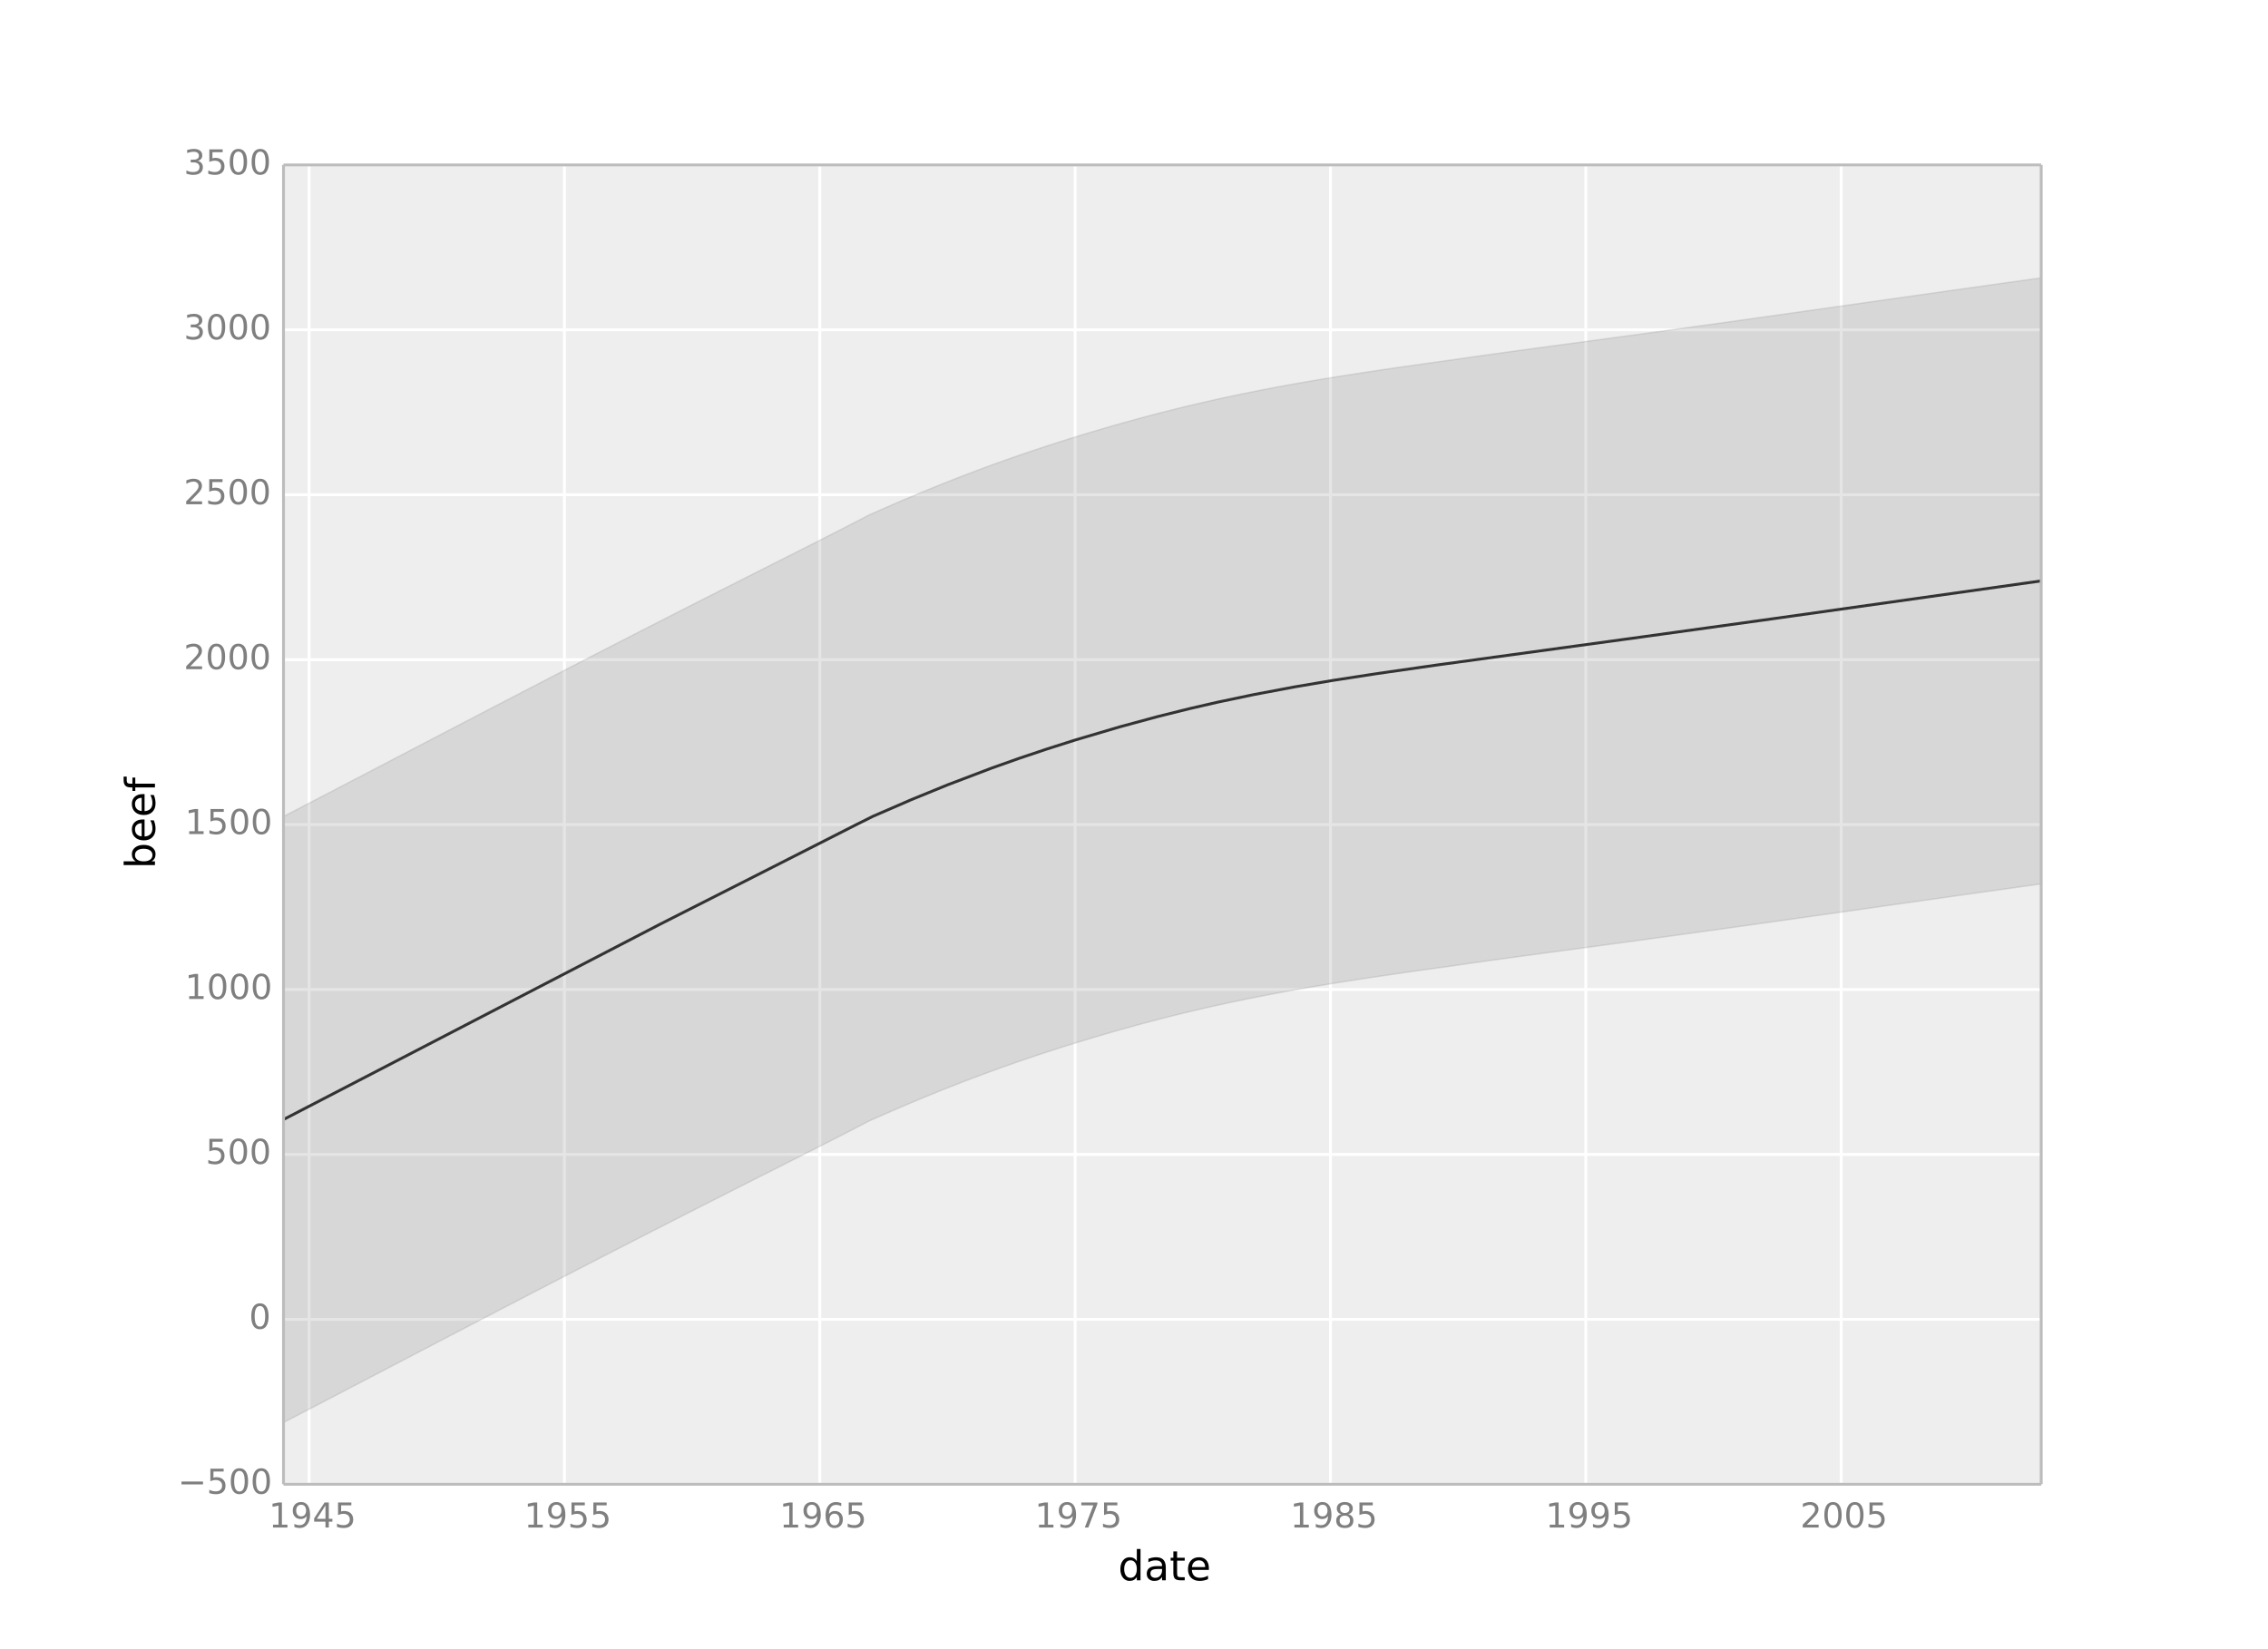<?xml version="1.0" encoding="utf-8" standalone="no"?>
<!DOCTYPE svg PUBLIC "-//W3C//DTD SVG 1.1//EN"
  "http://www.w3.org/Graphics/SVG/1.1/DTD/svg11.dtd">
<!-- Created with matplotlib (http://matplotlib.org/) -->
<svg height="576pt" version="1.1" viewBox="0 0 792 576" width="792pt" xmlns="http://www.w3.org/2000/svg" xmlns:xlink="http://www.w3.org/1999/xlink">
 <defs>
  <style type="text/css">
*{stroke-linecap:butt;stroke-linejoin:round;}
  </style>
 </defs>
 <g id="figure_1">
  <g id="patch_1">
   <path d="
M0 576
L792 576
L792 0
L0 0
z
" style="fill:#ffffff;"/>
  </g>
  <g id="axes_1">
   <g id="patch_2">
    <path d="
M99 518.4
L712.8 518.4
L712.8 57.6
L99 57.6
z
" style="fill:#eeeeee;"/>
   </g>
   <g id="matplotlib.axis_1">
    <g id="xtick_1">
     <g id="line2d_1">
      <path clip-path="url(#p44c0f6f753)" d="
M107.935 518.4
L107.935 57.6" style="fill:none;stroke:#ffffff;stroke-linecap:square;"/>
     </g>
     <g id="line2d_2">
      <defs>
       <path d="
M0 0
L0 0" id="ma7cca62f3e" style="stroke:#7f7f7f;stroke-width:0.5;"/>
      </defs>
      <g>
       <use style="fill:#7f7f7f;stroke:#7f7f7f;stroke-width:0.5;" x="107.935" xlink:href="#ma7cca62f3e" y="518.4"/>
      </g>
     </g>
     <g id="line2d_3">
      <g>
       <use style="fill:#7f7f7f;stroke:#7f7f7f;stroke-width:0.5;" x="107.935" xlink:href="#ma7cca62f3e" y="57.6"/>
      </g>
     </g>
     <g id="text_1">
      <!-- 1945 -->
      <defs>
       <path d="
M10.984 1.516
L10.984 10.5
Q14.703 8.734 18.5 7.812
Q22.312 6.891 25.984 6.891
Q35.75 6.891 40.891 13.453
Q46.047 20.016 46.781 33.406
Q43.953 29.203 39.594 26.953
Q35.25 24.703 29.984 24.703
Q19.047 24.703 12.672 31.312
Q6.297 37.938 6.297 49.422
Q6.297 60.641 12.938 67.422
Q19.578 74.219 30.609 74.219
Q43.266 74.219 49.922 64.516
Q56.594 54.828 56.594 36.375
Q56.594 19.141 48.406 8.859
Q40.234 -1.422 26.422 -1.422
Q22.703 -1.422 18.891 -0.688
Q15.094 0.047 10.984 1.516
M30.609 32.422
Q37.25 32.422 41.125 36.953
Q45.016 41.5 45.016 49.422
Q45.016 57.281 41.125 61.844
Q37.25 66.406 30.609 66.406
Q23.969 66.406 20.094 61.844
Q16.219 57.281 16.219 49.422
Q16.219 41.5 20.094 36.953
Q23.969 32.422 30.609 32.422" id="BitstreamVeraSans-Roman-39"/>
       <path d="
M12.406 8.297
L28.516 8.297
L28.516 63.922
L10.984 60.406
L10.984 69.391
L28.422 72.906
L38.281 72.906
L38.281 8.297
L54.391 8.297
L54.391 0
L12.406 0
z
" id="BitstreamVeraSans-Roman-31"/>
       <path d="
M37.797 64.312
L12.891 25.391
L37.797 25.391
z

M35.203 72.906
L47.609 72.906
L47.609 25.391
L58.016 25.391
L58.016 17.188
L47.609 17.188
L47.609 0
L37.797 0
L37.797 17.188
L4.891 17.188
L4.891 26.703
z
" id="BitstreamVeraSans-Roman-34"/>
       <path d="
M10.797 72.906
L49.516 72.906
L49.516 64.594
L19.828 64.594
L19.828 46.734
Q21.969 47.469 24.109 47.828
Q26.266 48.188 28.422 48.188
Q40.625 48.188 47.75 41.5
Q54.891 34.812 54.891 23.391
Q54.891 11.625 47.562 5.094
Q40.234 -1.422 26.906 -1.422
Q22.312 -1.422 17.547 -0.641
Q12.797 0.141 7.719 1.703
L7.719 11.625
Q12.109 9.234 16.797 8.062
Q21.484 6.891 26.703 6.891
Q35.156 6.891 40.078 11.328
Q45.016 15.766 45.016 23.391
Q45.016 31 40.078 35.438
Q35.156 39.891 26.703 39.891
Q22.75 39.891 18.812 39.016
Q14.891 38.141 10.797 36.281
z
" id="BitstreamVeraSans-Roman-35"/>
      </defs>
      <g style="fill:#7f7f7f;" transform="translate(93.848 533.518)scale(0.12 -0.12)">
       <use xlink:href="#BitstreamVeraSans-Roman-31"/>
       <use x="63.623" xlink:href="#BitstreamVeraSans-Roman-39"/>
       <use x="127.246" xlink:href="#BitstreamVeraSans-Roman-34"/>
       <use x="190.869" xlink:href="#BitstreamVeraSans-Roman-35"/>
      </g>
     </g>
    </g>
    <g id="xtick_2">
     <g id="line2d_4">
      <path clip-path="url(#p44c0f6f753)" d="
M197.093 518.4
L197.093 57.6" style="fill:none;stroke:#ffffff;stroke-linecap:square;"/>
     </g>
     <g id="line2d_5">
      <g>
       <use style="fill:#7f7f7f;stroke:#7f7f7f;stroke-width:0.5;" x="197.093" xlink:href="#ma7cca62f3e" y="518.4"/>
      </g>
     </g>
     <g id="line2d_6">
      <g>
       <use style="fill:#7f7f7f;stroke:#7f7f7f;stroke-width:0.5;" x="197.093" xlink:href="#ma7cca62f3e" y="57.6"/>
      </g>
     </g>
     <g id="text_2">
      <!-- 1955 -->
      <g style="fill:#7f7f7f;" transform="translate(183.006 533.518)scale(0.12 -0.12)">
       <use xlink:href="#BitstreamVeraSans-Roman-31"/>
       <use x="63.623" xlink:href="#BitstreamVeraSans-Roman-39"/>
       <use x="127.246" xlink:href="#BitstreamVeraSans-Roman-35"/>
       <use x="190.869" xlink:href="#BitstreamVeraSans-Roman-35"/>
      </g>
     </g>
    </g>
    <g id="xtick_3">
     <g id="line2d_7">
      <path clip-path="url(#p44c0f6f753)" d="
M286.275 518.4
L286.275 57.6" style="fill:none;stroke:#ffffff;stroke-linecap:square;"/>
     </g>
     <g id="line2d_8">
      <g>
       <use style="fill:#7f7f7f;stroke:#7f7f7f;stroke-width:0.5;" x="286.275" xlink:href="#ma7cca62f3e" y="518.4"/>
      </g>
     </g>
     <g id="line2d_9">
      <g>
       <use style="fill:#7f7f7f;stroke:#7f7f7f;stroke-width:0.5;" x="286.275" xlink:href="#ma7cca62f3e" y="57.6"/>
      </g>
     </g>
     <g id="text_3">
      <!-- 1965 -->
      <defs>
       <path d="
M33.016 40.375
Q26.375 40.375 22.484 35.828
Q18.609 31.297 18.609 23.391
Q18.609 15.531 22.484 10.953
Q26.375 6.391 33.016 6.391
Q39.656 6.391 43.531 10.953
Q47.406 15.531 47.406 23.391
Q47.406 31.297 43.531 35.828
Q39.656 40.375 33.016 40.375
M52.594 71.297
L52.594 62.312
Q48.875 64.062 45.094 64.984
Q41.312 65.922 37.594 65.922
Q27.828 65.922 22.672 59.328
Q17.531 52.734 16.797 39.406
Q19.672 43.656 24.016 45.922
Q28.375 48.188 33.594 48.188
Q44.578 48.188 50.953 41.516
Q57.328 34.859 57.328 23.391
Q57.328 12.156 50.688 5.359
Q44.047 -1.422 33.016 -1.422
Q20.359 -1.422 13.672 8.266
Q6.984 17.969 6.984 36.375
Q6.984 53.656 15.188 63.938
Q23.391 74.219 37.203 74.219
Q40.922 74.219 44.703 73.484
Q48.484 72.75 52.594 71.297" id="BitstreamVeraSans-Roman-36"/>
      </defs>
      <g style="fill:#7f7f7f;" transform="translate(272.188 533.518)scale(0.12 -0.12)">
       <use xlink:href="#BitstreamVeraSans-Roman-31"/>
       <use x="63.623" xlink:href="#BitstreamVeraSans-Roman-39"/>
       <use x="127.246" xlink:href="#BitstreamVeraSans-Roman-36"/>
       <use x="190.869" xlink:href="#BitstreamVeraSans-Roman-35"/>
      </g>
     </g>
    </g>
    <g id="xtick_4">
     <g id="line2d_10">
      <path clip-path="url(#p44c0f6f753)" d="
M375.432 518.4
L375.432 57.6" style="fill:none;stroke:#ffffff;stroke-linecap:square;"/>
     </g>
     <g id="line2d_11">
      <g>
       <use style="fill:#7f7f7f;stroke:#7f7f7f;stroke-width:0.5;" x="375.432" xlink:href="#ma7cca62f3e" y="518.4"/>
      </g>
     </g>
     <g id="line2d_12">
      <g>
       <use style="fill:#7f7f7f;stroke:#7f7f7f;stroke-width:0.5;" x="375.432" xlink:href="#ma7cca62f3e" y="57.6"/>
      </g>
     </g>
     <g id="text_4">
      <!-- 1975 -->
      <defs>
       <path d="
M8.203 72.906
L55.078 72.906
L55.078 68.703
L28.609 0
L18.312 0
L43.219 64.594
L8.203 64.594
z
" id="BitstreamVeraSans-Roman-37"/>
      </defs>
      <g style="fill:#7f7f7f;" transform="translate(361.345 533.518)scale(0.12 -0.12)">
       <use xlink:href="#BitstreamVeraSans-Roman-31"/>
       <use x="63.623" xlink:href="#BitstreamVeraSans-Roman-39"/>
       <use x="127.246" xlink:href="#BitstreamVeraSans-Roman-37"/>
       <use x="190.869" xlink:href="#BitstreamVeraSans-Roman-35"/>
      </g>
     </g>
    </g>
    <g id="xtick_5">
     <g id="line2d_13">
      <path clip-path="url(#p44c0f6f753)" d="
M464.614 518.4
L464.614 57.6" style="fill:none;stroke:#ffffff;stroke-linecap:square;"/>
     </g>
     <g id="line2d_14">
      <g>
       <use style="fill:#7f7f7f;stroke:#7f7f7f;stroke-width:0.5;" x="464.614" xlink:href="#ma7cca62f3e" y="518.4"/>
      </g>
     </g>
     <g id="line2d_15">
      <g>
       <use style="fill:#7f7f7f;stroke:#7f7f7f;stroke-width:0.5;" x="464.614" xlink:href="#ma7cca62f3e" y="57.6"/>
      </g>
     </g>
     <g id="text_5">
      <!-- 1985 -->
      <defs>
       <path d="
M31.781 34.625
Q24.75 34.625 20.719 30.859
Q16.703 27.094 16.703 20.516
Q16.703 13.922 20.719 10.156
Q24.75 6.391 31.781 6.391
Q38.812 6.391 42.859 10.172
Q46.922 13.969 46.922 20.516
Q46.922 27.094 42.891 30.859
Q38.875 34.625 31.781 34.625
M21.922 38.812
Q15.578 40.375 12.031 44.719
Q8.5 49.078 8.5 55.328
Q8.5 64.062 14.719 69.141
Q20.953 74.219 31.781 74.219
Q42.672 74.219 48.875 69.141
Q55.078 64.062 55.078 55.328
Q55.078 49.078 51.531 44.719
Q48 40.375 41.703 38.812
Q48.828 37.156 52.797 32.312
Q56.781 27.484 56.781 20.516
Q56.781 9.906 50.312 4.234
Q43.844 -1.422 31.781 -1.422
Q19.734 -1.422 13.25 4.234
Q6.781 9.906 6.781 20.516
Q6.781 27.484 10.781 32.312
Q14.797 37.156 21.922 38.812
M18.312 54.391
Q18.312 48.734 21.844 45.562
Q25.391 42.391 31.781 42.391
Q38.141 42.391 41.719 45.562
Q45.312 48.734 45.312 54.391
Q45.312 60.062 41.719 63.234
Q38.141 66.406 31.781 66.406
Q25.391 66.406 21.844 63.234
Q18.312 60.062 18.312 54.391" id="BitstreamVeraSans-Roman-38"/>
      </defs>
      <g style="fill:#7f7f7f;" transform="translate(450.527 533.518)scale(0.12 -0.12)">
       <use xlink:href="#BitstreamVeraSans-Roman-31"/>
       <use x="63.623" xlink:href="#BitstreamVeraSans-Roman-39"/>
       <use x="127.246" xlink:href="#BitstreamVeraSans-Roman-38"/>
       <use x="190.869" xlink:href="#BitstreamVeraSans-Roman-35"/>
      </g>
     </g>
    </g>
    <g id="xtick_6">
     <g id="line2d_16">
      <path clip-path="url(#p44c0f6f753)" d="
M553.772 518.4
L553.772 57.6" style="fill:none;stroke:#ffffff;stroke-linecap:square;"/>
     </g>
     <g id="line2d_17">
      <g>
       <use style="fill:#7f7f7f;stroke:#7f7f7f;stroke-width:0.5;" x="553.772" xlink:href="#ma7cca62f3e" y="518.4"/>
      </g>
     </g>
     <g id="line2d_18">
      <g>
       <use style="fill:#7f7f7f;stroke:#7f7f7f;stroke-width:0.5;" x="553.772" xlink:href="#ma7cca62f3e" y="57.6"/>
      </g>
     </g>
     <g id="text_6">
      <!-- 1995 -->
      <g style="fill:#7f7f7f;" transform="translate(539.685 533.518)scale(0.12 -0.12)">
       <use xlink:href="#BitstreamVeraSans-Roman-31"/>
       <use x="63.623" xlink:href="#BitstreamVeraSans-Roman-39"/>
       <use x="127.246" xlink:href="#BitstreamVeraSans-Roman-39"/>
       <use x="190.869" xlink:href="#BitstreamVeraSans-Roman-35"/>
      </g>
     </g>
    </g>
    <g id="xtick_7">
     <g id="line2d_19">
      <path clip-path="url(#p44c0f6f753)" d="
M642.953 518.4
L642.953 57.6" style="fill:none;stroke:#ffffff;stroke-linecap:square;"/>
     </g>
     <g id="line2d_20">
      <g>
       <use style="fill:#7f7f7f;stroke:#7f7f7f;stroke-width:0.5;" x="642.953" xlink:href="#ma7cca62f3e" y="518.4"/>
      </g>
     </g>
     <g id="line2d_21">
      <g>
       <use style="fill:#7f7f7f;stroke:#7f7f7f;stroke-width:0.5;" x="642.953" xlink:href="#ma7cca62f3e" y="57.6"/>
      </g>
     </g>
     <g id="text_7">
      <!-- 2005 -->
      <defs>
       <path d="
M19.188 8.297
L53.609 8.297
L53.609 0
L7.328 0
L7.328 8.297
Q12.938 14.109 22.625 23.891
Q32.328 33.688 34.812 36.531
Q39.547 41.844 41.422 45.531
Q43.312 49.219 43.312 52.781
Q43.312 58.594 39.234 62.25
Q35.156 65.922 28.609 65.922
Q23.969 65.922 18.812 64.312
Q13.672 62.703 7.812 59.422
L7.812 69.391
Q13.766 71.781 18.938 73
Q24.125 74.219 28.422 74.219
Q39.75 74.219 46.484 68.547
Q53.219 62.891 53.219 53.422
Q53.219 48.922 51.531 44.891
Q49.859 40.875 45.406 35.406
Q44.188 33.984 37.641 27.219
Q31.109 20.453 19.188 8.297" id="BitstreamVeraSans-Roman-32"/>
       <path d="
M31.781 66.406
Q24.172 66.406 20.328 58.906
Q16.5 51.422 16.5 36.375
Q16.5 21.391 20.328 13.891
Q24.172 6.391 31.781 6.391
Q39.453 6.391 43.281 13.891
Q47.125 21.391 47.125 36.375
Q47.125 51.422 43.281 58.906
Q39.453 66.406 31.781 66.406
M31.781 74.219
Q44.047 74.219 50.516 64.516
Q56.984 54.828 56.984 36.375
Q56.984 17.969 50.516 8.266
Q44.047 -1.422 31.781 -1.422
Q19.531 -1.422 13.062 8.266
Q6.594 17.969 6.594 36.375
Q6.594 54.828 13.062 64.516
Q19.531 74.219 31.781 74.219" id="BitstreamVeraSans-Roman-30"/>
      </defs>
      <g style="fill:#7f7f7f;" transform="translate(628.647 533.518)scale(0.12 -0.12)">
       <use xlink:href="#BitstreamVeraSans-Roman-32"/>
       <use x="63.623" xlink:href="#BitstreamVeraSans-Roman-30"/>
       <use x="127.246" xlink:href="#BitstreamVeraSans-Roman-30"/>
       <use x="190.869" xlink:href="#BitstreamVeraSans-Roman-35"/>
      </g>
     </g>
    </g>
    <g id="text_8">
     <!-- date -->
     <defs>
      <path d="
M56.203 29.594
L56.203 25.203
L14.891 25.203
Q15.484 15.922 20.484 11.062
Q25.484 6.203 34.422 6.203
Q39.594 6.203 44.453 7.469
Q49.312 8.734 54.109 11.281
L54.109 2.781
Q49.266 0.734 44.188 -0.344
Q39.109 -1.422 33.891 -1.422
Q20.797 -1.422 13.156 6.188
Q5.516 13.812 5.516 26.812
Q5.516 40.234 12.766 48.109
Q20.016 56 32.328 56
Q43.359 56 49.781 48.891
Q56.203 41.797 56.203 29.594
M47.219 32.234
Q47.125 39.594 43.094 43.984
Q39.062 48.391 32.422 48.391
Q24.906 48.391 20.391 44.141
Q15.875 39.891 15.188 32.172
z
" id="BitstreamVeraSans-Roman-65"/>
      <path d="
M45.406 46.391
L45.406 75.984
L54.391 75.984
L54.391 0
L45.406 0
L45.406 8.203
Q42.578 3.328 38.25 0.953
Q33.938 -1.422 27.875 -1.422
Q17.969 -1.422 11.734 6.484
Q5.516 14.406 5.516 27.297
Q5.516 40.188 11.734 48.094
Q17.969 56 27.875 56
Q33.938 56 38.25 53.625
Q42.578 51.266 45.406 46.391
M14.797 27.297
Q14.797 17.391 18.875 11.75
Q22.953 6.109 30.078 6.109
Q37.203 6.109 41.297 11.75
Q45.406 17.391 45.406 27.297
Q45.406 37.203 41.297 42.844
Q37.203 48.484 30.078 48.484
Q22.953 48.484 18.875 42.844
Q14.797 37.203 14.797 27.297" id="BitstreamVeraSans-Roman-64"/>
      <path d="
M18.312 70.219
L18.312 54.688
L36.812 54.688
L36.812 47.703
L18.312 47.703
L18.312 18.016
Q18.312 11.328 20.141 9.422
Q21.969 7.516 27.594 7.516
L36.812 7.516
L36.812 0
L27.594 0
Q17.188 0 13.234 3.875
Q9.281 7.766 9.281 18.016
L9.281 47.703
L2.688 47.703
L2.688 54.688
L9.281 54.688
L9.281 70.219
z
" id="BitstreamVeraSans-Roman-74"/>
      <path d="
M34.281 27.484
Q23.391 27.484 19.188 25
Q14.984 22.516 14.984 16.5
Q14.984 11.719 18.141 8.906
Q21.297 6.109 26.703 6.109
Q34.188 6.109 38.703 11.406
Q43.219 16.703 43.219 25.484
L43.219 27.484
z

M52.203 31.203
L52.203 0
L43.219 0
L43.219 8.297
Q40.141 3.328 35.547 0.953
Q30.953 -1.422 24.312 -1.422
Q15.922 -1.422 10.953 3.297
Q6 8.016 6 15.922
Q6 25.141 12.172 29.828
Q18.359 34.516 30.609 34.516
L43.219 34.516
L43.219 35.406
Q43.219 41.609 39.141 45
Q35.062 48.391 27.688 48.391
Q23 48.391 18.547 47.266
Q14.109 46.141 10.016 43.891
L10.016 52.203
Q14.938 54.109 19.578 55.047
Q24.219 56 28.609 56
Q40.484 56 46.344 49.844
Q52.203 43.703 52.203 31.203" id="BitstreamVeraSans-Roman-61"/>
     </defs>
     <g transform="translate(390.445 551.956)scale(0.144 -0.144)">
      <use xlink:href="#BitstreamVeraSans-Roman-64"/>
      <use x="63.477" xlink:href="#BitstreamVeraSans-Roman-61"/>
      <use x="124.756" xlink:href="#BitstreamVeraSans-Roman-74"/>
      <use x="163.965" xlink:href="#BitstreamVeraSans-Roman-65"/>
     </g>
    </g>
   </g>
   <g id="matplotlib.axis_2">
    <g id="ytick_1">
     <g id="line2d_22">
      <path clip-path="url(#p44c0f6f753)" d="
M99 518.4
L712.8 518.4" style="fill:none;stroke:#ffffff;stroke-linecap:square;"/>
     </g>
     <g id="line2d_23">
      <g>
       <use style="fill:#7f7f7f;stroke:#7f7f7f;stroke-width:0.5;" x="99.0" xlink:href="#ma7cca62f3e" y="518.4"/>
      </g>
     </g>
     <g id="line2d_24">
      <g>
       <use style="fill:#7f7f7f;stroke:#7f7f7f;stroke-width:0.5;" x="712.8" xlink:href="#ma7cca62f3e" y="518.4"/>
      </g>
     </g>
     <g id="text_9">
      <!-- −500 -->
      <defs>
       <path d="
M10.594 35.5
L73.188 35.5
L73.188 27.203
L10.594 27.203
z
" id="BitstreamVeraSans-Roman-2212"/>
      </defs>
      <g style="fill:#7f7f7f;" transform="translate(62.108 521.711)scale(0.12 -0.12)">
       <use xlink:href="#BitstreamVeraSans-Roman-2212"/>
       <use x="83.789" xlink:href="#BitstreamVeraSans-Roman-35"/>
       <use x="147.412" xlink:href="#BitstreamVeraSans-Roman-30"/>
       <use x="211.035" xlink:href="#BitstreamVeraSans-Roman-30"/>
      </g>
     </g>
    </g>
    <g id="ytick_2">
     <g id="line2d_25">
      <path clip-path="url(#p44c0f6f753)" d="
M99 460.8
L712.8 460.8" style="fill:none;stroke:#ffffff;stroke-linecap:square;"/>
     </g>
     <g id="line2d_26">
      <g>
       <use style="fill:#7f7f7f;stroke:#7f7f7f;stroke-width:0.5;" x="99.0" xlink:href="#ma7cca62f3e" y="460.8"/>
      </g>
     </g>
     <g id="line2d_27">
      <g>
       <use style="fill:#7f7f7f;stroke:#7f7f7f;stroke-width:0.5;" x="712.8" xlink:href="#ma7cca62f3e" y="460.8"/>
      </g>
     </g>
     <g id="text_10">
      <!-- 0 -->
      <g style="fill:#7f7f7f;" transform="translate(86.953 464.111)scale(0.12 -0.12)">
       <use xlink:href="#BitstreamVeraSans-Roman-30"/>
      </g>
     </g>
    </g>
    <g id="ytick_3">
     <g id="line2d_28">
      <path clip-path="url(#p44c0f6f753)" d="
M99 403.2
L712.8 403.2" style="fill:none;stroke:#ffffff;stroke-linecap:square;"/>
     </g>
     <g id="line2d_29">
      <g>
       <use style="fill:#7f7f7f;stroke:#7f7f7f;stroke-width:0.5;" x="99.0" xlink:href="#ma7cca62f3e" y="403.2"/>
      </g>
     </g>
     <g id="line2d_30">
      <g>
       <use style="fill:#7f7f7f;stroke:#7f7f7f;stroke-width:0.5;" x="712.8" xlink:href="#ma7cca62f3e" y="403.2"/>
      </g>
     </g>
     <g id="text_11">
      <!-- 500 -->
      <g style="fill:#7f7f7f;" transform="translate(71.818 406.511)scale(0.12 -0.12)">
       <use xlink:href="#BitstreamVeraSans-Roman-35"/>
       <use x="63.623" xlink:href="#BitstreamVeraSans-Roman-30"/>
       <use x="127.246" xlink:href="#BitstreamVeraSans-Roman-30"/>
      </g>
     </g>
    </g>
    <g id="ytick_4">
     <g id="line2d_31">
      <path clip-path="url(#p44c0f6f753)" d="
M99 345.6
L712.8 345.6" style="fill:none;stroke:#ffffff;stroke-linecap:square;"/>
     </g>
     <g id="line2d_32">
      <g>
       <use style="fill:#7f7f7f;stroke:#7f7f7f;stroke-width:0.5;" x="99.0" xlink:href="#ma7cca62f3e" y="345.6"/>
      </g>
     </g>
     <g id="line2d_33">
      <g>
       <use style="fill:#7f7f7f;stroke:#7f7f7f;stroke-width:0.5;" x="712.8" xlink:href="#ma7cca62f3e" y="345.6"/>
      </g>
     </g>
     <g id="text_12">
      <!-- 1000 -->
      <g style="fill:#7f7f7f;" transform="translate(64.575 348.911)scale(0.12 -0.12)">
       <use xlink:href="#BitstreamVeraSans-Roman-31"/>
       <use x="63.623" xlink:href="#BitstreamVeraSans-Roman-30"/>
       <use x="127.246" xlink:href="#BitstreamVeraSans-Roman-30"/>
       <use x="190.869" xlink:href="#BitstreamVeraSans-Roman-30"/>
      </g>
     </g>
    </g>
    <g id="ytick_5">
     <g id="line2d_34">
      <path clip-path="url(#p44c0f6f753)" d="
M99 288
L712.8 288" style="fill:none;stroke:#ffffff;stroke-linecap:square;"/>
     </g>
     <g id="line2d_35">
      <g>
       <use style="fill:#7f7f7f;stroke:#7f7f7f;stroke-width:0.5;" x="99.0" xlink:href="#ma7cca62f3e" y="288.0"/>
      </g>
     </g>
     <g id="line2d_36">
      <g>
       <use style="fill:#7f7f7f;stroke:#7f7f7f;stroke-width:0.5;" x="712.8" xlink:href="#ma7cca62f3e" y="288.0"/>
      </g>
     </g>
     <g id="text_13">
      <!-- 1500 -->
      <g style="fill:#7f7f7f;" transform="translate(64.575 291.311)scale(0.12 -0.12)">
       <use xlink:href="#BitstreamVeraSans-Roman-31"/>
       <use x="63.623" xlink:href="#BitstreamVeraSans-Roman-35"/>
       <use x="127.246" xlink:href="#BitstreamVeraSans-Roman-30"/>
       <use x="190.869" xlink:href="#BitstreamVeraSans-Roman-30"/>
      </g>
     </g>
    </g>
    <g id="ytick_6">
     <g id="line2d_37">
      <path clip-path="url(#p44c0f6f753)" d="
M99 230.4
L712.8 230.4" style="fill:none;stroke:#ffffff;stroke-linecap:square;"/>
     </g>
     <g id="line2d_38">
      <g>
       <use style="fill:#7f7f7f;stroke:#7f7f7f;stroke-width:0.5;" x="99.0" xlink:href="#ma7cca62f3e" y="230.4"/>
      </g>
     </g>
     <g id="line2d_39">
      <g>
       <use style="fill:#7f7f7f;stroke:#7f7f7f;stroke-width:0.5;" x="712.8" xlink:href="#ma7cca62f3e" y="230.4"/>
      </g>
     </g>
     <g id="text_14">
      <!-- 2000 -->
      <g style="fill:#7f7f7f;" transform="translate(64.136 233.711)scale(0.12 -0.12)">
       <use xlink:href="#BitstreamVeraSans-Roman-32"/>
       <use x="63.623" xlink:href="#BitstreamVeraSans-Roman-30"/>
       <use x="127.246" xlink:href="#BitstreamVeraSans-Roman-30"/>
       <use x="190.869" xlink:href="#BitstreamVeraSans-Roman-30"/>
      </g>
     </g>
    </g>
    <g id="ytick_7">
     <g id="line2d_40">
      <path clip-path="url(#p44c0f6f753)" d="
M99 172.8
L712.8 172.8" style="fill:none;stroke:#ffffff;stroke-linecap:square;"/>
     </g>
     <g id="line2d_41">
      <g>
       <use style="fill:#7f7f7f;stroke:#7f7f7f;stroke-width:0.5;" x="99.0" xlink:href="#ma7cca62f3e" y="172.8"/>
      </g>
     </g>
     <g id="line2d_42">
      <g>
       <use style="fill:#7f7f7f;stroke:#7f7f7f;stroke-width:0.5;" x="712.8" xlink:href="#ma7cca62f3e" y="172.8"/>
      </g>
     </g>
     <g id="text_15">
      <!-- 2500 -->
      <g style="fill:#7f7f7f;" transform="translate(64.136 176.111)scale(0.12 -0.12)">
       <use xlink:href="#BitstreamVeraSans-Roman-32"/>
       <use x="63.623" xlink:href="#BitstreamVeraSans-Roman-35"/>
       <use x="127.246" xlink:href="#BitstreamVeraSans-Roman-30"/>
       <use x="190.869" xlink:href="#BitstreamVeraSans-Roman-30"/>
      </g>
     </g>
    </g>
    <g id="ytick_8">
     <g id="line2d_43">
      <path clip-path="url(#p44c0f6f753)" d="
M99 115.2
L712.8 115.2" style="fill:none;stroke:#ffffff;stroke-linecap:square;"/>
     </g>
     <g id="line2d_44">
      <g>
       <use style="fill:#7f7f7f;stroke:#7f7f7f;stroke-width:0.5;" x="99.0" xlink:href="#ma7cca62f3e" y="115.2"/>
      </g>
     </g>
     <g id="line2d_45">
      <g>
       <use style="fill:#7f7f7f;stroke:#7f7f7f;stroke-width:0.5;" x="712.8" xlink:href="#ma7cca62f3e" y="115.2"/>
      </g>
     </g>
     <g id="text_16">
      <!-- 3000 -->
      <defs>
       <path d="
M40.578 39.312
Q47.656 37.797 51.625 33
Q55.609 28.219 55.609 21.188
Q55.609 10.406 48.188 4.484
Q40.766 -1.422 27.094 -1.422
Q22.516 -1.422 17.656 -0.516
Q12.797 0.391 7.625 2.203
L7.625 11.719
Q11.719 9.328 16.594 8.109
Q21.484 6.891 26.812 6.891
Q36.078 6.891 40.938 10.547
Q45.797 14.203 45.797 21.188
Q45.797 27.641 41.281 31.266
Q36.766 34.906 28.719 34.906
L20.219 34.906
L20.219 43.016
L29.109 43.016
Q36.375 43.016 40.234 45.922
Q44.094 48.828 44.094 54.297
Q44.094 59.906 40.109 62.906
Q36.141 65.922 28.719 65.922
Q24.656 65.922 20.016 65.031
Q15.375 64.156 9.812 62.312
L9.812 71.094
Q15.438 72.656 20.344 73.438
Q25.25 74.219 29.594 74.219
Q40.828 74.219 47.359 69.109
Q53.906 64.016 53.906 55.328
Q53.906 49.266 50.438 45.094
Q46.969 40.922 40.578 39.312" id="BitstreamVeraSans-Roman-33"/>
      </defs>
      <g style="fill:#7f7f7f;" transform="translate(64.172 118.511)scale(0.12 -0.12)">
       <use xlink:href="#BitstreamVeraSans-Roman-33"/>
       <use x="63.623" xlink:href="#BitstreamVeraSans-Roman-30"/>
       <use x="127.246" xlink:href="#BitstreamVeraSans-Roman-30"/>
       <use x="190.869" xlink:href="#BitstreamVeraSans-Roman-30"/>
      </g>
     </g>
    </g>
    <g id="ytick_9">
     <g id="line2d_46">
      <path clip-path="url(#p44c0f6f753)" d="
M99 57.6
L712.8 57.6" style="fill:none;stroke:#ffffff;stroke-linecap:square;"/>
     </g>
     <g id="line2d_47">
      <g>
       <use style="fill:#7f7f7f;stroke:#7f7f7f;stroke-width:0.5;" x="99.0" xlink:href="#ma7cca62f3e" y="57.6"/>
      </g>
     </g>
     <g id="line2d_48">
      <g>
       <use style="fill:#7f7f7f;stroke:#7f7f7f;stroke-width:0.5;" x="712.8" xlink:href="#ma7cca62f3e" y="57.6"/>
      </g>
     </g>
     <g id="text_17">
      <!-- 3500 -->
      <g style="fill:#7f7f7f;" transform="translate(64.172 60.911)scale(0.12 -0.12)">
       <use xlink:href="#BitstreamVeraSans-Roman-33"/>
       <use x="63.623" xlink:href="#BitstreamVeraSans-Roman-35"/>
       <use x="127.246" xlink:href="#BitstreamVeraSans-Roman-30"/>
       <use x="190.869" xlink:href="#BitstreamVeraSans-Roman-30"/>
      </g>
     </g>
    </g>
    <g id="text_18">
     <!-- beef -->
     <defs>
      <path d="
M37.109 75.984
L37.109 68.5
L28.516 68.5
Q23.688 68.5 21.797 66.547
Q19.922 64.594 19.922 59.516
L19.922 54.688
L34.719 54.688
L34.719 47.703
L19.922 47.703
L19.922 0
L10.891 0
L10.891 47.703
L2.297 47.703
L2.297 54.688
L10.891 54.688
L10.891 58.5
Q10.891 67.625 15.141 71.797
Q19.391 75.984 28.609 75.984
z
" id="BitstreamVeraSans-Roman-66"/>
      <path d="
M48.688 27.297
Q48.688 37.203 44.609 42.844
Q40.531 48.484 33.406 48.484
Q26.266 48.484 22.188 42.844
Q18.109 37.203 18.109 27.297
Q18.109 17.391 22.188 11.75
Q26.266 6.109 33.406 6.109
Q40.531 6.109 44.609 11.75
Q48.688 17.391 48.688 27.297
M18.109 46.391
Q20.953 51.266 25.266 53.625
Q29.594 56 35.594 56
Q45.562 56 51.781 48.094
Q58.016 40.188 58.016 27.297
Q58.016 14.406 51.781 6.484
Q45.562 -1.422 35.594 -1.422
Q29.594 -1.422 25.266 0.953
Q20.953 3.328 18.109 8.203
L18.109 0
L9.078 0
L9.078 75.984
L18.109 75.984
z
" id="BitstreamVeraSans-Roman-62"/>
     </defs>
     <g transform="translate(54.113 303.45)rotate(-90.0)scale(0.144 -0.144)">
      <use xlink:href="#BitstreamVeraSans-Roman-62"/>
      <use x="63.477" xlink:href="#BitstreamVeraSans-Roman-65"/>
      <use x="125.0" xlink:href="#BitstreamVeraSans-Roman-65"/>
      <use x="186.523" xlink:href="#BitstreamVeraSans-Roman-66"/>
     </g>
    </g>
   </g>
   <g id="PolyCollection_1">
    <defs>
     <path d="
M99 -290.827
L99 -79.15
L99.757 -79.543
L100.465 -79.911
L101.222 -80.305
L101.954 -80.686
L102.711 -81.079
L103.443 -81.46
L104.2 -81.853
L104.957 -82.247
L105.689 -82.628
L106.446 -83.022
L107.178 -83.403
L107.935 -83.797
L108.692 -84.191
L109.376 -84.547
L110.132 -84.941
L110.865 -85.322
L111.622 -85.716
L112.354 -86.097
L113.111 -86.492
L113.868 -86.886
L114.6 -87.267
L115.357 -87.662
L116.089 -88.043
L116.846 -88.438
L117.603 -88.832
L118.287 -89.189
L119.043 -89.583
L119.776 -89.965
L120.533 -90.359
L121.265 -90.741
L122.022 -91.136
L122.779 -91.531
L123.511 -91.913
L124.268 -92.307
L125 -92.689
L125.757 -93.084
L126.514 -93.479
L127.197 -93.836
L127.954 -94.231
L128.687 -94.613
L129.443 -95.008
L130.176 -95.39
L130.933 -95.785
L131.689 -96.18
L132.422 -96.562
L133.179 -96.957
L133.911 -97.339
L134.668 -97.734
L135.425 -98.129
L136.133 -98.499
L136.889 -98.894
L137.622 -99.276
L138.379 -99.671
L139.111 -100.054
L139.868 -100.449
L140.625 -100.844
L141.357 -101.226
L142.114 -101.621
L142.846 -102.003
L143.603 -102.398
L144.36 -102.793
L145.044 -103.15
L145.8 -103.545
L146.533 -103.927
L147.29 -104.322
L148.022 -104.704
L148.779 -105.099
L149.536 -105.494
L150.268 -105.876
L151.025 -106.271
L151.757 -106.653
L152.514 -107.048
L153.271 -107.443
L153.954 -107.799
L154.711 -108.194
L155.444 -108.576
L156.2 -108.971
L156.933 -109.353
L157.69 -109.747
L158.446 -110.142
L159.179 -110.523
L159.936 -110.918
L160.668 -111.299
L161.425 -111.694
L162.182 -112.088
L162.865 -112.444
L163.622 -112.838
L164.354 -113.22
L165.111 -113.614
L165.844 -113.995
L166.601 -114.389
L167.357 -114.783
L168.09 -115.164
L168.847 -115.558
L169.579 -115.939
L170.336 -116.333
L171.093 -116.726
L171.801 -117.095
L172.557 -117.488
L173.29 -117.869
L174.047 -118.262
L174.779 -118.643
L175.536 -119.036
L176.293 -119.429
L177.025 -119.81
L177.782 -120.203
L178.514 -120.583
L179.271 -120.976
L180.028 -121.369
L180.711 -121.723
L181.468 -122.116
L182.201 -122.496
L182.957 -122.889
L183.69 -123.268
L184.447 -123.661
L185.203 -124.053
L185.936 -124.433
L186.693 -124.825
L187.425 -125.204
L188.182 -125.596
L188.939 -125.988
L189.622 -126.342
L190.379 -126.734
L191.112 -127.113
L191.868 -127.504
L192.601 -127.883
L193.358 -128.275
L194.114 -128.666
L194.847 -129.045
L195.604 -129.436
L196.336 -129.814
L197.093 -130.205
L197.85 -130.596
L198.533 -130.949
L199.29 -131.34
L200.022 -131.718
L200.779 -132.109
L201.512 -132.487
L202.268 -132.877
L203.025 -133.267
L203.758 -133.645
L204.514 -134.035
L205.247 -134.412
L206.004 -134.802
L206.76 -135.192
L207.468 -135.557
L208.225 -135.946
L208.958 -136.323
L209.714 -136.713
L210.447 -137.089
L211.204 -137.479
L211.96 -137.868
L212.693 -138.244
L213.45 -138.633
L214.182 -139.009
L214.939 -139.398
L215.696 -139.787
L216.379 -140.138
L217.136 -140.526
L217.869 -140.902
L218.625 -141.29
L219.358 -141.666
L220.115 -142.054
L220.871 -142.442
L221.604 -142.817
L222.361 -143.204
L223.093 -143.579
L223.85 -143.967
L224.607 -144.354
L225.29 -144.704
L226.047 -145.091
L226.779 -145.466
L227.536 -145.852
L228.269 -146.227
L229.025 -146.613
L229.782 -147
L230.515 -147.374
L231.271 -147.76
L232.004 -148.134
L232.761 -148.52
L233.517 -148.906
L234.201 -149.254
L234.958 -149.64
L235.69 -150.013
L236.447 -150.399
L237.179 -150.771
L237.936 -151.157
L238.693 -151.542
L239.425 -151.914
L240.182 -152.299
L240.915 -152.672
L241.672 -153.056
L242.428 -153.441
L243.136 -153.8
L243.893 -154.185
L244.626 -154.557
L245.382 -154.941
L246.115 -155.312
L246.872 -155.696
L247.628 -156.08
L248.361 -156.451
L249.118 -156.835
L249.85 -157.206
L250.607 -157.589
L251.364 -157.972
L252.047 -158.319
L252.804 -158.702
L253.536 -159.072
L254.293 -159.455
L255.026 -159.826
L255.782 -160.208
L256.539 -160.591
L257.272 -160.961
L258.028 -161.344
L258.761 -161.714
L259.518 -162.096
L260.274 -162.478
L260.958 -162.824
L261.715 -163.206
L262.447 -163.576
L263.204 -163.958
L263.936 -164.327
L264.693 -164.709
L265.45 -165.091
L266.182 -165.461
L266.939 -165.843
L267.672 -166.212
L268.429 -166.594
L269.185 -166.976
L269.869 -167.321
L270.626 -167.703
L271.358 -168.073
L272.115 -168.455
L272.847 -168.824
L273.604 -169.206
L274.361 -169.588
L275.093 -169.958
L275.85 -170.34
L276.583 -170.71
L277.339 -171.093
L278.096 -171.475
L278.804 -171.833
L279.561 -172.216
L280.293 -172.587
L281.05 -172.97
L281.783 -173.341
L282.539 -173.724
L283.296 -174.108
L284.029 -174.479
L284.785 -174.863
L285.518 -175.235
L286.275 -175.62
L287.031 -176.005
L287.715 -176.353
L288.472 -176.738
L289.204 -177.111
L289.961 -177.497
L290.693 -177.871
L291.45 -178.258
L292.207 -178.645
L292.94 -179.02
L293.696 -179.408
L294.429 -179.784
L295.186 -180.173
L295.942 -180.562
L296.626 -180.914
L297.383 -181.304
L298.115 -181.682
L298.872 -182.073
L299.604 -182.451
L300.361 -182.843
L301.118 -183.235
L301.85 -183.614
L302.607 -184.007
L303.34 -184.387
L304.096 -184.727
L304.853 -185.061
L305.537 -185.363
L306.294 -185.703
L307.026 -186.025
L307.783 -186.36
L308.515 -186.68
L309.272 -187.013
L310.029 -187.344
L310.761 -187.661
L311.518 -187.991
L312.25 -188.306
L313.007 -188.634
L313.764 -188.956
L314.472 -189.259
L315.229 -189.585
L315.961 -189.899
L316.718 -190.218
L317.45 -190.53
L318.207 -190.849
L318.964 -191.165
L319.697 -191.474
L320.453 -191.788
L321.186 -192.095
L321.943 -192.409
L322.699 -192.715
L323.383 -192.999
L324.14 -193.312
L324.872 -193.611
L325.629 -193.92
L326.361 -194.217
L327.118 -194.525
L327.875 -194.828
L328.607 -195.122
L329.364 -195.425
L330.097 -195.717
L330.853 -196.02
L331.61 -196.313
L332.294 -196.582
L333.051 -196.884
L333.783 -197.17
L334.54 -197.465
L335.272 -197.75
L336.029 -198.044
L336.786 -198.334
L337.518 -198.614
L338.275 -198.904
L339.007 -199.182
L339.764 -199.471
L340.521 -199.752
L341.205 -200.007
L341.961 -200.297
L342.694 -200.568
L343.451 -200.851
L344.183 -201.12
L344.94 -201.401
L345.697 -201.678
L346.429 -201.943
L347.186 -202.221
L347.918 -202.483
L348.675 -202.759
L349.432 -203.026
L350.14 -203.279
L350.897 -203.55
L351.629 -203.812
L352.386 -204.077
L353.118 -204.337
L353.875 -204.601
L354.632 -204.863
L355.364 -205.119
L356.121 -205.378
L356.854 -205.632
L357.61 -205.892
L358.367 -206.143
L359.051 -206.377
L359.808 -206.635
L360.54 -206.882
L361.297 -207.136
L362.029 -207.38
L362.786 -207.634
L363.543 -207.882
L364.275 -208.124
L365.032 -208.372
L365.764 -208.611
L366.521 -208.86
L367.278 -209.098
L367.962 -209.319
L368.718 -209.567
L369.451 -209.801
L370.208 -210.043
L370.94 -210.275
L371.697 -210.517
L372.454 -210.753
L373.186 -210.983
L373.943 -211.219
L374.675 -211.447
L375.432 -211.684
L376.189 -211.912
L376.873 -212.12
L377.629 -212.359
L378.362 -212.579
L379.119 -212.811
L379.851 -213.03
L380.608 -213.26
L381.365 -213.487
L382.097 -213.703
L382.854 -213.931
L383.586 -214.145
L384.343 -214.37
L385.1 -214.588
L385.808 -214.794
L386.565 -215.017
L387.297 -215.231
L388.054 -215.447
L388.786 -215.659
L389.543 -215.876
L390.3 -216.089
L391.032 -216.298
L391.789 -216.509
L392.521 -216.717
L393.278 -216.928
L394.035 -217.132
L394.719 -217.323
L395.476 -217.534
L396.208 -217.735
L396.965 -217.941
L397.697 -218.14
L398.454 -218.347
L399.211 -218.548
L399.943 -218.744
L400.7 -218.945
L401.432 -219.139
L402.189 -219.341
L402.946 -219.534
L403.63 -219.712
L404.386 -219.913
L405.119 -220.102
L405.876 -220.296
L406.608 -220.484
L407.365 -220.678
L408.122 -220.868
L408.854 -221.052
L409.611 -221.242
L410.343 -221.424
L411.1 -221.613
L411.857 -221.796
L412.54 -221.962
L413.297 -222.151
L414.03 -222.327
L414.786 -222.511
L415.519 -222.684
L416.276 -222.866
L417.032 -223.045
L417.765 -223.216
L418.522 -223.395
L419.254 -223.563
L420.011 -223.74
L420.768 -223.911
L421.476 -224.073
L422.233 -224.246
L422.965 -224.413
L423.722 -224.581
L424.454 -224.746
L425.211 -224.913
L425.968 -225.079
L426.7 -225.24
L427.457 -225.404
L428.189 -225.564
L428.946 -225.726
L429.703 -225.885
L430.387 -226.031
L431.143 -226.192
L431.876 -226.346
L432.633 -226.504
L433.365 -226.656
L434.122 -226.813
L434.879 -226.967
L435.611 -227.116
L436.368 -227.27
L437.1 -227.417
L437.857 -227.57
L438.614 -227.718
L439.297 -227.853
L440.054 -228.003
L440.787 -228.146
L441.543 -228.293
L442.276 -228.435
L443.033 -228.581
L443.789 -228.724
L444.522 -228.863
L445.279 -229.006
L446.011 -229.143
L446.768 -229.285
L447.525 -229.424
L448.208 -229.549
L448.965 -229.689
L449.698 -229.822
L450.454 -229.959
L451.187 -230.09
L451.944 -230.226
L452.7 -230.361
L453.433 -230.49
L454.19 -230.623
L454.922 -230.75
L455.679 -230.882
L456.436 -231.012
L457.144 -231.134
L457.9 -231.263
L458.633 -231.388
L459.39 -231.515
L460.122 -231.638
L460.879 -231.765
L461.636 -231.89
L462.368 -232.011
L463.125 -232.136
L463.857 -232.256
L464.614 -232.379
L465.371 -232.501
L466.054 -232.612
L466.811 -232.733
L467.544 -232.85
L468.3 -232.97
L469.033 -233.086
L469.79 -233.206
L470.547 -233.324
L471.279 -233.439
L472.036 -233.556
L472.768 -233.67
L473.525 -233.787
L474.282 -233.903
L474.965 -234.008
L475.722 -234.123
L476.455 -234.235
L477.211 -234.349
L477.944 -234.46
L478.701 -234.574
L479.457 -234.687
L480.19 -234.797
L480.947 -234.91
L481.679 -235.018
L482.436 -235.13
L483.193 -235.242
L483.876 -235.343
L484.633 -235.454
L485.365 -235.561
L486.122 -235.671
L486.855 -235.778
L487.611 -235.888
L488.368 -235.997
L489.101 -236.103
L489.857 -236.212
L490.59 -236.318
L491.347 -236.426
L492.103 -236.534
L492.811 -236.635
L493.568 -236.743
L494.301 -236.847
L495.057 -236.954
L495.79 -237.057
L496.547 -237.164
L497.304 -237.271
L498.036 -237.374
L498.793 -237.48
L499.525 -237.582
L500.282 -237.688
L501.039 -237.794
L501.722 -237.889
L502.479 -237.994
L503.212 -238.095
L503.968 -238.2
L504.701 -238.301
L505.458 -238.405
L506.214 -238.51
L506.947 -238.611
L507.704 -238.714
L508.436 -238.815
L509.193 -238.926
L509.95 -239.037
L510.633 -239.137
L511.39 -239.247
L512.122 -239.353
L512.879 -239.462
L513.612 -239.567
L514.368 -239.675
L515.125 -239.783
L515.858 -239.888
L516.614 -239.995
L517.347 -240.098
L518.104 -240.205
L518.86 -240.311
L519.544 -240.407
L520.301 -240.512
L521.033 -240.614
L521.79 -240.719
L522.522 -240.821
L523.279 -240.925
L524.036 -241.03
L524.769 -241.13
L525.525 -241.234
L526.258 -241.335
L527.015 -241.438
L527.771 -241.542
L528.479 -241.638
L529.236 -241.741
L529.969 -241.841
L530.725 -241.944
L531.458 -242.043
L532.215 -242.146
L532.971 -242.248
L533.704 -242.347
L534.461 -242.45
L535.193 -242.549
L535.95 -242.651
L536.707 -242.753
L537.39 -242.845
L538.147 -242.947
L538.879 -243.046
L539.636 -243.147
L540.369 -243.246
L541.125 -243.348
L541.882 -243.45
L542.615 -243.548
L543.371 -243.65
L544.104 -243.748
L544.861 -243.85
L545.618 -243.952
L546.301 -244.044
L547.058 -244.145
L547.79 -244.244
L548.547 -244.346
L549.28 -244.444
L550.036 -244.546
L550.793 -244.648
L551.526 -244.746
L552.282 -244.848
L553.015 -244.947
L553.772 -245.048
L554.528 -245.15
L555.212 -245.242
L555.969 -245.344
L556.701 -245.443
L557.458 -245.545
L558.19 -245.644
L558.947 -245.746
L559.704 -245.848
L560.436 -245.947
L561.193 -246.05
L561.926 -246.149
L562.682 -246.251
L563.439 -246.354
L564.147 -246.449
L564.904 -246.552
L565.636 -246.651
L566.393 -246.754
L567.126 -246.853
L567.882 -246.956
L568.639 -247.059
L569.372 -247.159
L570.128 -247.262
L570.861 -247.361
L571.618 -247.464
L572.375 -247.567
L573.058 -247.661
L573.815 -247.764
L574.547 -247.864
L575.304 -247.967
L576.037 -248.067
L576.793 -248.171
L577.55 -248.275
L578.283 -248.375
L579.039 -248.479
L579.772 -248.579
L580.529 -248.683
L581.285 -248.787
L581.969 -248.881
L582.726 -248.985
L583.458 -249.085
L584.215 -249.189
L584.947 -249.29
L585.704 -249.395
L586.461 -249.499
L587.193 -249.6
L587.95 -249.704
L588.683 -249.806
L589.439 -249.91
L590.196 -250.015
L590.88 -250.109
L591.637 -250.214
L592.369 -250.316
L593.126 -250.42
L593.858 -250.522
L594.615 -250.627
L595.372 -250.732
L596.104 -250.834
L596.861 -250.939
L597.593 -251.041
L598.35 -251.146
L599.107 -251.252
L599.815 -251.35
L600.572 -251.456
L601.304 -251.558
L602.061 -251.663
L602.794 -251.766
L603.55 -251.871
L604.307 -251.977
L605.04 -252.079
L605.796 -252.185
L606.529 -252.288
L607.286 -252.394
L608.042 -252.5
L608.726 -252.595
L609.483 -252.702
L610.215 -252.804
L610.972 -252.91
L611.704 -253.013
L612.461 -253.119
L613.218 -253.226
L613.95 -253.329
L614.707 -253.435
L615.44 -253.538
L616.196 -253.645
L616.953 -253.751
L617.637 -253.847
L618.394 -253.954
L619.126 -254.057
L619.883 -254.164
L620.615 -254.267
L621.372 -254.374
L622.129 -254.48
L622.861 -254.584
L623.618 -254.691
L624.35 -254.794
L625.107 -254.901
L625.864 -255.008
L626.548 -255.104
L627.305 -255.211
L628.037 -255.315
L628.794 -255.422
L629.526 -255.525
L630.283 -255.632
L631.04 -255.74
L631.772 -255.843
L632.529 -255.95
L633.261 -256.054
L634.018 -256.161
L634.775 -256.268
L635.483 -256.368
L636.24 -256.476
L636.972 -256.579
L637.729 -256.687
L638.461 -256.79
L639.218 -256.897
L639.975 -257.005
L640.707 -257.108
L641.464 -257.216
L642.197 -257.319
L642.953 -257.427
L643.71 -257.534
L644.394 -257.631
L645.151 -257.738
L645.883 -257.842
L646.64 -257.949
L647.372 -258.053
L648.129 -258.16
L648.886 -258.267
L649.618 -258.371
L650.375 -258.479
L651.108 -258.582
L651.864 -258.69
L652.621 -258.797
L653.305 -258.894
L654.062 -259.001
L654.794 -259.105
L655.551 -259.212
L656.283 -259.316
L657.04 -259.423
L657.797 -259.53
L658.529 -259.634
L659.286 -259.741
L660.018 -259.845
L660.775 -259.952
L661.532 -260.059
L662.216 -260.156
L662.972 -260.263
L663.705 -260.367
L664.462 -260.474
L665.194 -260.578
L665.951 -260.685
L666.708 -260.792
L667.44 -260.896
L668.197 -261.003
L668.929 -261.106
L669.686 -261.213
L670.443 -261.32
L671.151 -261.42
L671.908 -261.528
L672.64 -261.631
L673.397 -261.738
L674.129 -261.842
L674.886 -261.948
L675.643 -262.055
L676.375 -262.159
L677.132 -262.266
L677.865 -262.369
L678.621 -262.476
L679.378 -262.583
L680.062 -262.679
L680.819 -262.786
L681.551 -262.889
L682.308 -262.996
L683.04 -263.1
L683.797 -263.206
L684.554 -263.313
L685.286 -263.416
L686.043 -263.523
L686.775 -263.626
L687.532 -263.732
L688.289 -263.839
L688.973 -263.935
L689.729 -264.042
L690.462 -264.145
L691.219 -264.251
L691.951 -264.354
L692.708 -264.461
L693.465 -264.567
L694.197 -264.67
L694.954 -264.776
L695.686 -264.879
L696.443 -264.985
L697.2 -265.092
L697.883 -265.188
L698.64 -265.294
L699.373 -265.396
L700.129 -265.503
L700.862 -265.605
L701.619 -265.711
L702.376 -265.817
L703.108 -265.92
L703.865 -266.026
L704.597 -266.128
L705.354 -266.234
L706.111 -266.34
L706.819 -266.439
L707.576 -266.545
L708.308 -266.647
L709.065 -266.753
L709.797 -266.856
L710.554 -266.961
L711.311 -267.067
L712.043 -267.169
L712.8 -267.275
L712.8 -478.952
L712.8 -478.952
L712.043 -478.846
L711.311 -478.744
L710.554 -478.638
L709.797 -478.533
L709.065 -478.43
L708.308 -478.324
L707.576 -478.222
L706.819 -478.116
L706.111 -478.017
L705.354 -477.911
L704.597 -477.805
L703.865 -477.703
L703.108 -477.597
L702.376 -477.494
L701.619 -477.388
L700.862 -477.282
L700.129 -477.18
L699.373 -477.073
L698.64 -476.971
L697.883 -476.865
L697.2 -476.769
L696.443 -476.662
L695.686 -476.556
L694.954 -476.453
L694.197 -476.347
L693.465 -476.244
L692.708 -476.138
L691.951 -476.031
L691.219 -475.928
L690.462 -475.822
L689.729 -475.719
L688.973 -475.612
L688.289 -475.516
L687.532 -475.41
L686.775 -475.303
L686.043 -475.2
L685.286 -475.093
L684.554 -474.99
L683.797 -474.883
L683.04 -474.777
L682.308 -474.673
L681.551 -474.566
L680.819 -474.463
L680.062 -474.356
L679.378 -474.26
L678.621 -474.153
L677.865 -474.046
L677.132 -473.943
L676.375 -473.836
L675.643 -473.732
L674.886 -473.626
L674.129 -473.519
L673.397 -473.415
L672.64 -473.308
L671.908 -473.205
L671.151 -473.098
L670.443 -472.997
L669.686 -472.89
L668.929 -472.783
L668.197 -472.68
L667.44 -472.573
L666.708 -472.469
L665.951 -472.362
L665.194 -472.255
L664.462 -472.151
L663.705 -472.044
L662.972 -471.94
L662.216 -471.833
L661.532 -471.736
L660.775 -471.629
L660.018 -471.522
L659.286 -471.418
L658.529 -471.311
L657.797 -471.207
L657.04 -471.1
L656.283 -470.993
L655.551 -470.889
L654.794 -470.782
L654.062 -470.678
L653.305 -470.571
L652.621 -470.474
L651.864 -470.367
L651.108 -470.259
L650.375 -470.156
L649.618 -470.048
L648.886 -469.944
L648.129 -469.837
L647.372 -469.73
L646.64 -469.626
L645.883 -469.519
L645.151 -469.415
L644.394 -469.308
L643.71 -469.211
L642.953 -469.104
L642.197 -468.996
L641.464 -468.893
L640.707 -468.785
L639.975 -468.682
L639.218 -468.574
L638.461 -468.467
L637.729 -468.364
L636.972 -468.256
L636.24 -468.153
L635.483 -468.045
L634.775 -467.945
L634.018 -467.838
L633.261 -467.731
L632.529 -467.627
L631.772 -467.52
L631.04 -467.417
L630.283 -467.309
L629.526 -467.202
L628.794 -467.099
L628.037 -466.992
L627.305 -466.888
L626.548 -466.781
L625.864 -466.685
L625.107 -466.578
L624.35 -466.471
L623.618 -466.368
L622.861 -466.261
L622.129 -466.157
L621.372 -466.051
L620.615 -465.944
L619.883 -465.841
L619.126 -465.734
L618.394 -465.631
L617.637 -465.524
L616.953 -465.428
L616.196 -465.322
L615.44 -465.215
L614.707 -465.112
L613.95 -465.006
L613.218 -464.903
L612.461 -464.796
L611.704 -464.69
L610.972 -464.587
L610.215 -464.481
L609.483 -464.379
L608.726 -464.272
L608.042 -464.177
L607.286 -464.071
L606.529 -463.965
L605.796 -463.862
L605.04 -463.756
L604.307 -463.654
L603.55 -463.548
L602.794 -463.443
L602.061 -463.34
L601.304 -463.235
L600.572 -463.133
L599.815 -463.027
L599.107 -462.929
L598.35 -462.823
L597.593 -462.718
L596.861 -462.616
L596.104 -462.511
L595.372 -462.409
L594.615 -462.304
L593.858 -462.199
L593.126 -462.097
L592.369 -461.993
L591.637 -461.891
L590.88 -461.786
L590.196 -461.692
L589.439 -461.587
L588.683 -461.483
L587.95 -461.381
L587.193 -461.277
L586.461 -461.176
L585.704 -461.072
L584.947 -460.967
L584.215 -460.866
L583.458 -460.762
L582.726 -460.662
L581.969 -460.558
L581.285 -460.464
L580.529 -460.36
L579.772 -460.256
L579.039 -460.156
L578.283 -460.052
L577.55 -459.952
L576.793 -459.848
L576.037 -459.744
L575.304 -459.644
L574.547 -459.541
L573.815 -459.441
L573.058 -459.338
L572.375 -459.244
L571.618 -459.141
L570.861 -459.038
L570.128 -458.939
L569.372 -458.836
L568.639 -458.736
L567.882 -458.633
L567.126 -458.53
L566.393 -458.431
L565.636 -458.328
L564.904 -458.229
L564.147 -458.126
L563.439 -458.031
L562.682 -457.928
L561.926 -457.826
L561.193 -457.727
L560.436 -457.624
L559.704 -457.525
L558.947 -457.423
L558.19 -457.321
L557.458 -457.222
L556.701 -457.12
L555.969 -457.021
L555.212 -456.919
L554.528 -456.827
L553.772 -456.725
L553.015 -456.624
L552.282 -456.525
L551.526 -456.423
L550.793 -456.325
L550.036 -456.223
L549.28 -456.121
L548.547 -456.023
L547.79 -455.921
L547.058 -455.822
L546.301 -455.721
L545.618 -455.629
L544.861 -455.527
L544.104 -455.425
L543.371 -455.327
L542.615 -455.225
L541.882 -455.127
L541.125 -455.025
L540.369 -454.923
L539.636 -454.825
L538.879 -454.723
L538.147 -454.624
L537.39 -454.522
L536.707 -454.43
L535.95 -454.328
L535.193 -454.226
L534.461 -454.127
L533.704 -454.024
L532.971 -453.925
L532.215 -453.823
L531.458 -453.72
L530.725 -453.621
L529.969 -453.518
L529.236 -453.418
L528.479 -453.315
L527.771 -453.219
L527.015 -453.115
L526.258 -453.012
L525.525 -452.911
L524.769 -452.807
L524.036 -452.707
L523.279 -452.602
L522.522 -452.498
L521.79 -452.396
L521.033 -452.291
L520.301 -452.189
L519.544 -452.084
L518.86 -451.988
L518.104 -451.882
L517.347 -451.775
L516.614 -451.672
L515.858 -451.565
L515.125 -451.46
L514.368 -451.352
L513.612 -451.244
L512.879 -451.139
L512.122 -451.03
L511.39 -450.924
L510.633 -450.814
L509.95 -450.714
L509.193 -450.603
L508.436 -450.492
L507.704 -450.391
L506.947 -450.288
L506.214 -450.187
L505.458 -450.082
L504.701 -449.978
L503.968 -449.877
L503.212 -449.772
L502.479 -449.671
L501.722 -449.566
L501.039 -449.471
L500.282 -449.365
L499.525 -449.259
L498.793 -449.157
L498.036 -449.051
L497.304 -448.948
L496.547 -448.841
L495.79 -448.734
L495.057 -448.631
L494.301 -448.524
L493.568 -448.42
L492.811 -448.312
L492.103 -448.211
L491.347 -448.103
L490.59 -447.995
L489.857 -447.889
L489.101 -447.78
L488.368 -447.674
L487.611 -447.565
L486.855 -447.455
L486.122 -447.348
L485.365 -447.238
L484.633 -447.131
L483.876 -447.02
L483.193 -446.919
L482.436 -446.807
L481.679 -446.695
L480.947 -446.587
L480.19 -446.474
L479.457 -446.364
L478.701 -446.251
L477.944 -446.137
L477.211 -446.026
L476.455 -445.912
L475.722 -445.8
L474.965 -445.685
L474.282 -445.58
L473.525 -445.464
L472.768 -445.347
L472.036 -445.233
L471.279 -445.116
L470.547 -445.001
L469.79 -444.883
L469.033 -444.763
L468.3 -444.647
L467.544 -444.527
L466.811 -444.41
L466.054 -444.289
L465.371 -444.178
L464.614 -444.056
L463.857 -443.933
L463.125 -443.813
L462.368 -443.689
L461.636 -443.567
L460.879 -443.442
L460.122 -443.315
L459.39 -443.192
L458.633 -443.065
L457.9 -442.94
L457.144 -442.811
L456.436 -442.689
L455.679 -442.559
L454.922 -442.427
L454.19 -442.3
L453.433 -442.167
L452.7 -442.038
L451.944 -441.903
L451.187 -441.767
L450.454 -441.636
L449.698 -441.499
L448.965 -441.366
L448.208 -441.226
L447.525 -441.101
L446.768 -440.962
L446.011 -440.82
L445.279 -440.683
L444.522 -440.54
L443.789 -440.401
L443.033 -440.258
L442.276 -440.112
L441.543 -439.97
L440.787 -439.823
L440.054 -439.68
L439.297 -439.53
L438.614 -439.395
L437.857 -439.247
L437.1 -439.094
L436.368 -438.947
L435.611 -438.793
L434.879 -438.644
L434.122 -438.49
L433.365 -438.333
L432.633 -438.181
L431.876 -438.023
L431.143 -437.869
L430.387 -437.708
L429.703 -437.562
L428.946 -437.403
L428.189 -437.241
L427.457 -437.081
L426.7 -436.917
L425.968 -436.756
L425.211 -436.59
L424.454 -436.423
L423.722 -436.258
L422.965 -436.09
L422.233 -435.923
L421.476 -435.75
L420.768 -435.588
L420.011 -435.417
L419.254 -435.24
L418.522 -435.072
L417.765 -434.893
L417.032 -434.722
L416.276 -434.543
L415.519 -434.361
L414.786 -434.188
L414.03 -434.004
L413.297 -433.828
L412.54 -433.639
L411.857 -433.473
L411.1 -433.29
L410.343 -433.101
L409.611 -432.919
L408.854 -432.729
L408.122 -432.545
L407.365 -432.355
L406.608 -432.161
L405.876 -431.973
L405.119 -431.779
L404.386 -431.59
L403.63 -431.389
L402.946 -431.211
L402.189 -431.018
L401.432 -430.817
L400.7 -430.622
L399.943 -430.421
L399.211 -430.225
L398.454 -430.024
L397.697 -429.817
L396.965 -429.618
L396.208 -429.412
L395.476 -429.211
L394.719 -429
L394.035 -428.809
L393.278 -428.605
L392.521 -428.394
L391.789 -428.186
L391.032 -427.975
L390.3 -427.766
L389.543 -427.553
L388.786 -427.336
L388.054 -427.124
L387.297 -426.908
L386.565 -426.694
L385.808 -426.471
L385.1 -426.265
L384.343 -426.047
L383.586 -425.822
L382.854 -425.608
L382.097 -425.38
L381.365 -425.164
L380.608 -424.937
L379.851 -424.707
L379.119 -424.488
L378.362 -424.256
L377.629 -424.036
L376.873 -423.797
L376.189 -423.589
L375.432 -423.361
L374.675 -423.124
L373.943 -422.896
L373.186 -422.66
L372.454 -422.43
L371.697 -422.194
L370.94 -421.952
L370.208 -421.72
L369.451 -421.478
L368.718 -421.244
L367.962 -420.996
L367.278 -420.775
L366.521 -420.537
L365.764 -420.288
L365.032 -420.049
L364.275 -419.801
L363.543 -419.559
L362.786 -419.311
L362.029 -419.057
L361.297 -418.813
L360.54 -418.559
L359.808 -418.312
L359.051 -418.054
L358.367 -417.82
L357.61 -417.569
L356.854 -417.309
L356.121 -417.055
L355.364 -416.796
L354.632 -416.54
L353.875 -416.278
L353.118 -416.014
L352.386 -415.754
L351.629 -415.489
L350.897 -415.227
L350.14 -414.956
L349.432 -414.703
L348.675 -414.436
L347.918 -414.16
L347.186 -413.898
L346.429 -413.62
L345.697 -413.355
L344.94 -413.078
L344.183 -412.797
L343.451 -412.528
L342.694 -412.245
L341.961 -411.974
L341.205 -411.684
L340.521 -411.429
L339.764 -411.148
L339.007 -410.859
L338.275 -410.581
L337.518 -410.291
L336.786 -410.011
L336.029 -409.721
L335.272 -409.427
L334.54 -409.142
L333.783 -408.847
L333.051 -408.561
L332.294 -408.259
L331.61 -407.99
L330.853 -407.697
L330.097 -407.394
L329.364 -407.102
L328.607 -406.799
L327.875 -406.505
L327.118 -406.202
L326.361 -405.894
L325.629 -405.597
L324.872 -405.288
L324.14 -404.989
L323.383 -404.676
L322.699 -404.392
L321.943 -404.086
L321.186 -403.772
L320.453 -403.465
L319.697 -403.151
L318.964 -402.842
L318.207 -402.526
L317.45 -402.207
L316.718 -401.895
L315.961 -401.576
L315.229 -401.262
L314.472 -400.936
L313.764 -400.633
L313.007 -400.311
L312.25 -399.983
L311.518 -399.668
L310.761 -399.338
L310.029 -399.021
L309.272 -398.69
L308.515 -398.357
L307.783 -398.037
L307.026 -397.702
L306.294 -397.38
L305.537 -397.04
L304.853 -396.738
L304.096 -396.404
L303.34 -396.064
L302.607 -395.684
L301.85 -395.291
L301.118 -394.912
L300.361 -394.52
L299.604 -394.128
L298.872 -393.75
L298.115 -393.359
L297.383 -392.981
L296.626 -392.591
L295.942 -392.239
L295.186 -391.85
L294.429 -391.461
L293.696 -391.085
L292.94 -390.697
L292.207 -390.322
L291.45 -389.935
L290.693 -389.548
L289.961 -389.174
L289.204 -388.788
L288.472 -388.415
L287.715 -388.03
L287.031 -387.682
L286.275 -387.297
L285.518 -386.912
L284.785 -386.54
L284.029 -386.156
L283.296 -385.785
L282.539 -385.401
L281.783 -385.018
L281.05 -384.647
L280.293 -384.264
L279.561 -383.893
L278.804 -383.51
L278.096 -383.152
L277.339 -382.77
L276.583 -382.387
L275.85 -382.017
L275.093 -381.635
L274.361 -381.265
L273.604 -380.883
L272.847 -380.501
L272.115 -380.132
L271.358 -379.75
L270.626 -379.38
L269.869 -378.998
L269.185 -378.653
L268.429 -378.271
L267.672 -377.889
L266.939 -377.52
L266.182 -377.138
L265.45 -376.768
L264.693 -376.386
L263.936 -376.004
L263.204 -375.635
L262.447 -375.253
L261.715 -374.883
L260.958 -374.501
L260.274 -374.155
L259.518 -373.773
L258.761 -373.391
L258.028 -373.021
L257.272 -372.638
L256.539 -372.268
L255.782 -371.885
L255.026 -371.503
L254.293 -371.132
L253.536 -370.749
L252.804 -370.379
L252.047 -369.996
L251.364 -369.649
L250.607 -369.266
L249.85 -368.883
L249.118 -368.512
L248.361 -368.128
L247.628 -367.757
L246.872 -367.373
L246.115 -366.989
L245.382 -366.618
L244.626 -366.234
L243.893 -365.862
L243.136 -365.477
L242.428 -365.118
L241.672 -364.733
L240.915 -364.349
L240.182 -363.976
L239.425 -363.591
L238.693 -363.219
L237.936 -362.834
L237.179 -362.448
L236.447 -362.076
L235.69 -361.69
L234.958 -361.317
L234.201 -360.931
L233.517 -360.583
L232.761 -360.197
L232.004 -359.811
L231.271 -359.437
L230.515 -359.051
L229.782 -358.677
L229.025 -358.29
L228.269 -357.904
L227.536 -357.529
L226.779 -357.143
L226.047 -356.768
L225.29 -356.381
L224.607 -356.031
L223.85 -355.644
L223.093 -355.256
L222.361 -354.881
L221.604 -354.494
L220.871 -354.119
L220.115 -353.731
L219.358 -353.343
L218.625 -352.967
L217.869 -352.579
L217.136 -352.203
L216.379 -351.815
L215.696 -351.464
L214.939 -351.075
L214.182 -350.686
L213.45 -350.31
L212.693 -349.921
L211.96 -349.545
L211.204 -349.156
L210.447 -348.766
L209.714 -348.39
L208.958 -348
L208.225 -347.623
L207.468 -347.234
L206.76 -346.869
L206.004 -346.479
L205.247 -346.089
L204.514 -345.712
L203.758 -345.322
L203.025 -344.944
L202.268 -344.554
L201.512 -344.164
L200.779 -343.786
L200.022 -343.395
L199.29 -343.017
L198.533 -342.626
L197.85 -342.273
L197.093 -341.882
L196.336 -341.491
L195.604 -341.113
L194.847 -340.722
L194.114 -340.343
L193.358 -339.952
L192.601 -339.56
L191.868 -339.182
L191.112 -338.79
L190.379 -338.411
L189.622 -338.019
L188.939 -337.665
L188.182 -337.273
L187.425 -336.881
L186.693 -336.502
L185.936 -336.11
L185.203 -335.73
L184.447 -335.338
L183.69 -334.945
L182.957 -334.566
L182.201 -334.173
L181.468 -333.793
L180.711 -333.4
L180.028 -333.046
L179.271 -332.653
L178.514 -332.26
L177.782 -331.88
L177.025 -331.487
L176.293 -331.106
L175.536 -330.713
L174.779 -330.32
L174.047 -329.939
L173.29 -329.546
L172.557 -329.165
L171.801 -328.772
L171.093 -328.403
L170.336 -328.01
L169.579 -327.616
L168.847 -327.235
L168.09 -326.841
L167.357 -326.46
L166.601 -326.066
L165.844 -325.672
L165.111 -325.291
L164.354 -324.897
L163.622 -324.515
L162.865 -324.121
L162.182 -323.765
L161.425 -323.371
L160.668 -322.976
L159.936 -322.595
L159.179 -322.2
L158.446 -321.819
L157.69 -321.424
L156.933 -321.03
L156.2 -320.648
L155.444 -320.253
L154.711 -319.871
L153.954 -319.476
L153.271 -319.12
L152.514 -318.725
L151.757 -318.33
L151.025 -317.948
L150.268 -317.553
L149.536 -317.171
L148.779 -316.776
L148.022 -316.381
L147.29 -315.999
L146.533 -315.604
L145.8 -315.222
L145.044 -314.827
L144.36 -314.47
L143.603 -314.075
L142.846 -313.68
L142.114 -313.298
L141.357 -312.903
L140.625 -312.521
L139.868 -312.126
L139.111 -311.731
L138.379 -311.348
L137.622 -310.953
L136.889 -310.571
L136.133 -310.176
L135.425 -309.806
L134.668 -309.411
L133.911 -309.016
L133.179 -308.634
L132.422 -308.239
L131.689 -307.857
L130.933 -307.462
L130.176 -307.067
L129.443 -306.685
L128.687 -306.29
L127.954 -305.908
L127.197 -305.513
L126.514 -305.156
L125.757 -304.761
L125 -304.366
L124.268 -303.984
L123.511 -303.59
L122.779 -303.208
L122.022 -302.813
L121.265 -302.418
L120.533 -302.036
L119.776 -301.642
L119.043 -301.26
L118.287 -300.866
L117.603 -300.509
L116.846 -300.115
L116.089 -299.72
L115.357 -299.339
L114.6 -298.944
L113.868 -298.563
L113.111 -298.169
L112.354 -297.774
L111.622 -297.393
L110.865 -296.999
L110.132 -296.618
L109.376 -296.224
L108.692 -295.868
L107.935 -295.474
L107.178 -295.08
L106.446 -294.699
L105.689 -294.305
L104.957 -293.924
L104.2 -293.531
L103.443 -293.137
L102.711 -292.756
L101.954 -292.363
L101.222 -291.982
L100.465 -291.588
L99.757 -291.22
L99 -290.827
z
" id="C0_0_d01dde2b2e"/>
    </defs>
    <g clip-path="url(#p44c0f6f753)">
     <use style="fill:#808080;fill-opacity:0.2;stroke:#808080;stroke-opacity:0.2;stroke-width:0.5;" x="0.0" xlink:href="#C0_0_d01dde2b2e" y="576.0"/>
    </g>
   </g>
   <g id="line2d_49">
    <path clip-path="url(#p44c0f6f753)" d="
M99 391.011
L230.515 322.788
L266.939 304.319
L298.872 288.089
L304.853 285.101
L318.207 279.312
L330.853 274.142
L346.429 268.218
L356.121 264.783
L365.764 261.55
L375.432 258.478
L391.032 253.863
L404.386 250.249
L415.519 247.477
L425.211 245.248
L437.857 242.592
L451.944 239.935
L465.371 237.66
L480.947 235.252
L501.722 232.273
L573.058 222.501
L619.126 216.104
L712.8 202.887
L712.8 202.887" style="fill:none;stroke:#333333;stroke-linecap:square;"/>
   </g>
   <g id="patch_3">
    <path d="
M99 57.6
L712.8 57.6" style="fill:none;stroke:#bcbcbc;"/>
   </g>
   <g id="patch_4">
    <path d="
M712.8 518.4
L712.8 57.6" style="fill:none;stroke:#bcbcbc;"/>
   </g>
   <g id="patch_5">
    <path d="
M99 518.4
L712.8 518.4" style="fill:none;stroke:#bcbcbc;"/>
   </g>
   <g id="patch_6">
    <path d="
M99 518.4
L99 57.6" style="fill:none;stroke:#bcbcbc;"/>
   </g>
  </g>
 </g>
 <defs>
  <clipPath id="p44c0f6f753">
   <rect height="460.8" width="613.8" x="99.0" y="57.6"/>
  </clipPath>
 </defs>
</svg>

